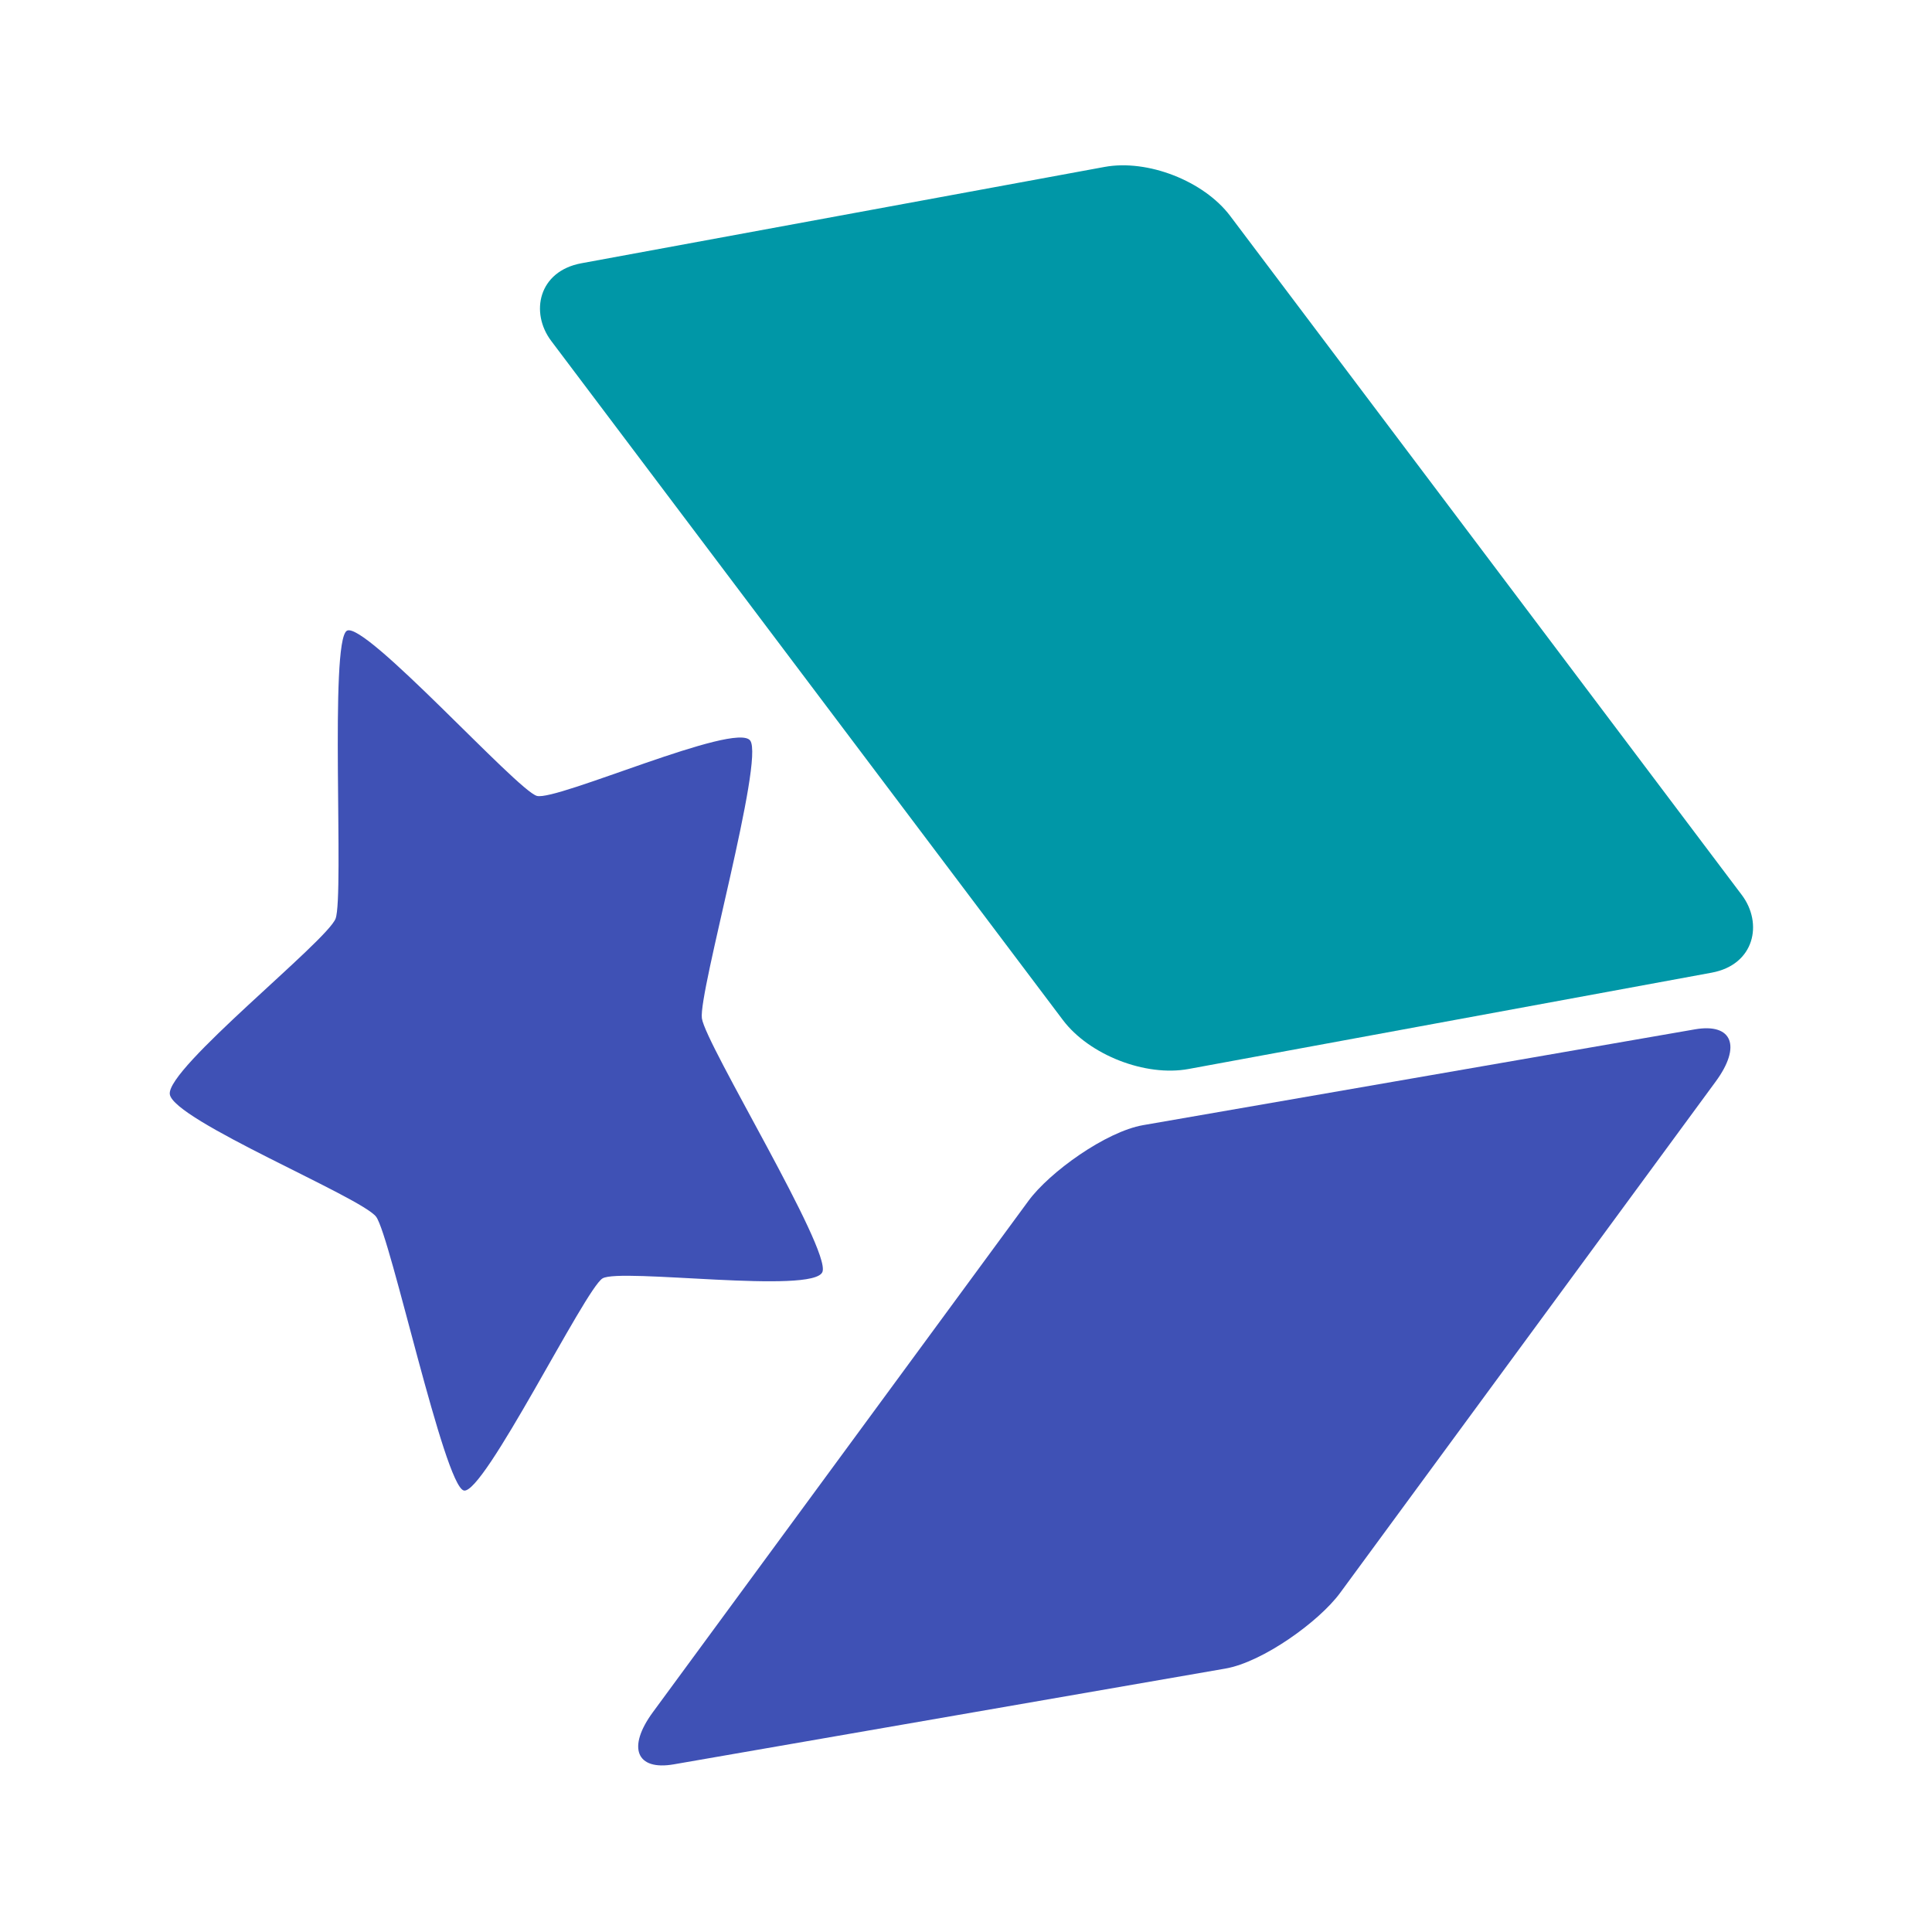 <svg xmlns="http://www.w3.org/2000/svg" width="1em" height="1em" viewBox="0 0 300 300"><g transform="translate(0 -822.52)"><rect width="107.25" height="156.59" x="405.55" y="967.22" fill="#0097A7" rx="12.306" ry="12.31" transform="matrix(-.983 .181 .602 .799 0 0)"/><rect width="108.34" height="123.15" x="-1156.5" y="1461.9" fill="#3F51B5" rx="10.69" ry="12.31" transform="matrix(-.985 .171 -.592 .806 0 0)"/><path fill="#3F51B5" d="M52.112 965.158c-1.343 3.515-26.292 23.248-25.744 27.277c.548 4.03 29.812 16.023 32.04 19.027s10.545 41.668 13.603 42.5s18.828-31.274 21.548-32.932s32.808 2.503 34.15-1.01c1.343-3.515-18.174-35.352-18.721-39.381s9.732-40.12 7.502-43.125s-30.06 9.427-33.118 8.594s-26.793-27.3-29.514-25.643s-.405 41.177-1.747 44.693z"/></g></svg>